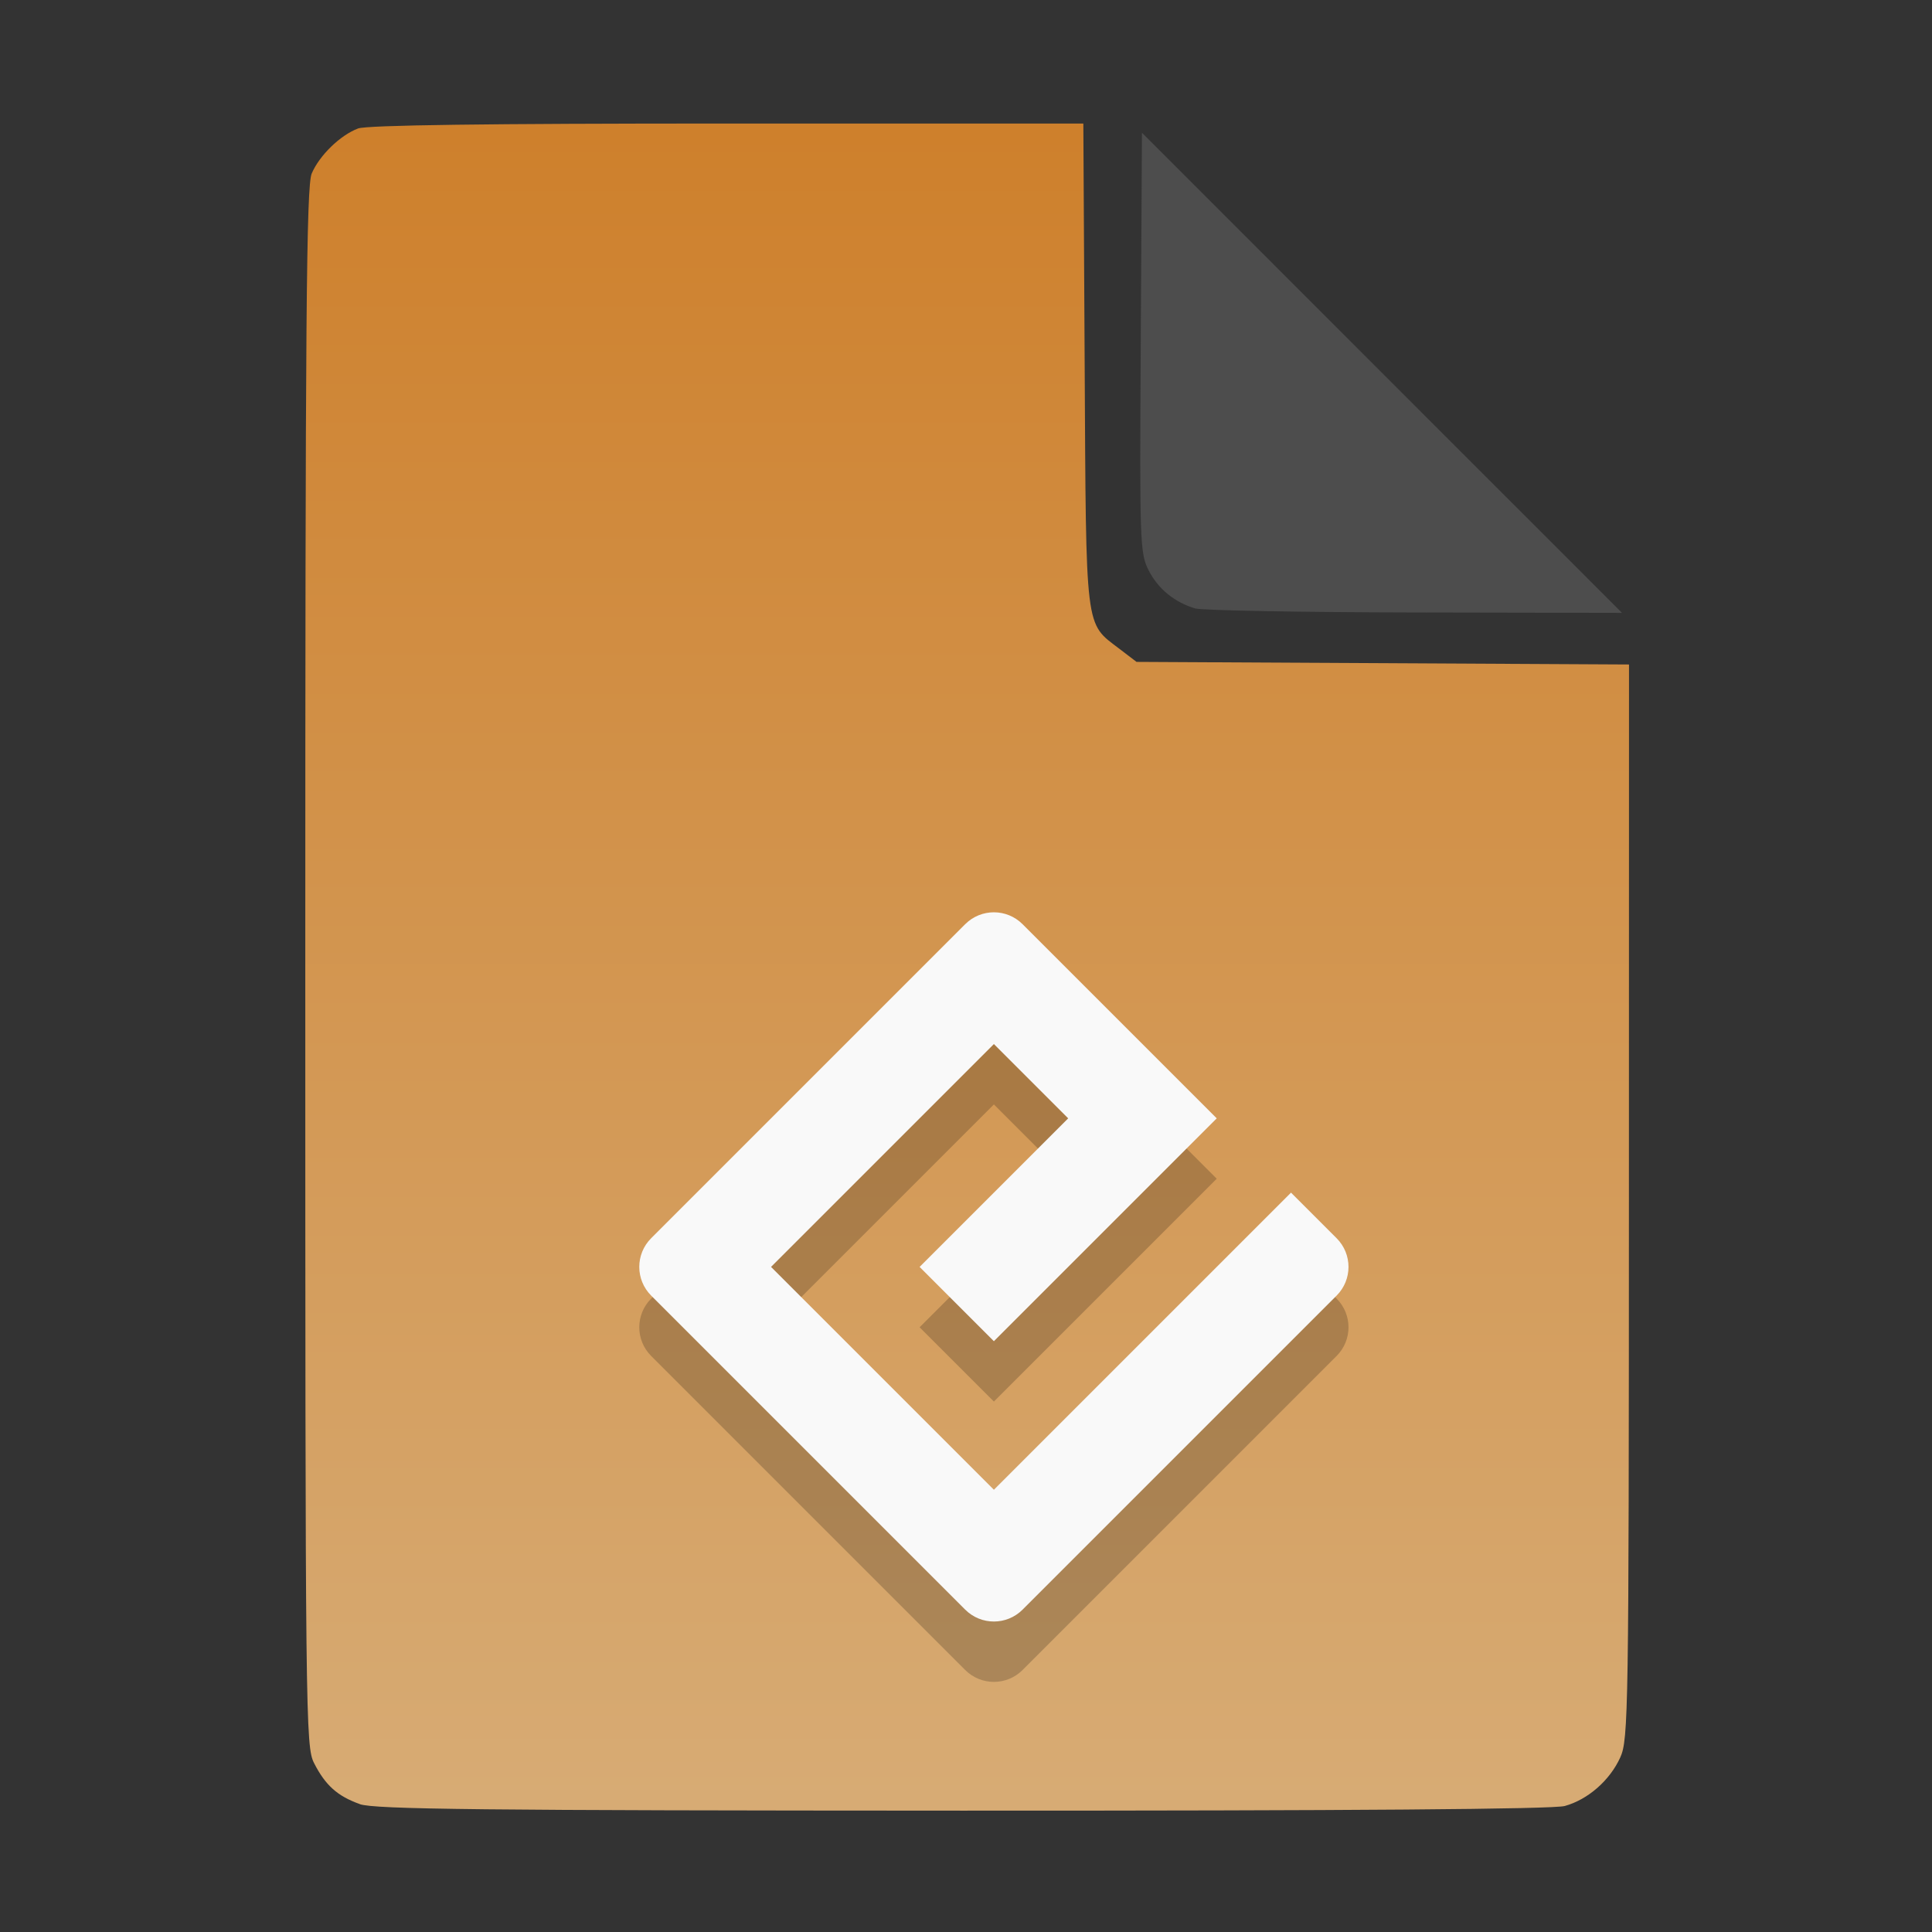<?xml version="1.0" encoding="UTF-8" standalone="no"?>
<svg
   width="64"
   height="64"
   version="1.1"
   id="svg33319"
   sodipodi:docname="application-acad.svg"
   inkscape:version="1.3.2 (091e20ef0f, 2023-11-25)"
   xmlns:inkscape="http://www.inkscape.org/namespaces/inkscape"
   xmlns:sodipodi="http://sodipodi.sourceforge.net/DTD/sodipodi-0.dtd"
   xmlns:xlink="http://www.w3.org/1999/xlink"
   xmlns="http://www.w3.org/2000/svg"
   xmlns:svg="http://www.w3.org/2000/svg">
  <rect width="100%" height="100%" fill="#333333" stroke="none"/>
  <defs
     id="defs33323">
    <inkscape:path-effect
       effect="powerclip"
       id="path-effect865"
       is_visible="true"
       lpeversion="1"
       inverse="true"
       flatten="false"
       hide_clip="false"
       message="Use fill-rule evenodd on &lt;b&gt;fill and stroke&lt;/b&gt; dialog if no flatten result after convert clip to paths." />
    <clipPath
       clipPathUnits="userSpaceOnUse"
       id="clipPath861">
      <path
         style="display:block;fill:#4d4d4d"
         d="M 54,22 36,4 V 19.188 C 36,20.747 37.255,22 38.812,22 Z"
         id="path863" />
    </clipPath>
    <linearGradient
       id="linearGradient5"
       inkscape:collect="always">
      <stop
         style="stop-color:#ce802c;stop-opacity:1;"
         offset="0"
         id="stop5" />
      <stop
         style="stop-color:#d7ab74;stop-opacity:1;"
         offset="1"
         id="stop6" />
    </linearGradient>
    <linearGradient
       inkscape:collect="always"
       xlink:href="#linearGradient5"
       id="linearGradient7"
       x1="27.407"
       y1="4.397"
       x2="27.407"
       y2="59.519"
       gradientUnits="userSpaceOnUse" />
  </defs>
  <sodipodi:namedview
     id="namedview33321"
     pagecolor="#f5f7fa"
     bordercolor="#111111"
     borderopacity="1"
     inkscape:showpageshadow="0"
     inkscape:pageopacity="0"
     inkscape:pagecheckerboard="1"
     inkscape:deskcolor="#d1d1d1"
     showgrid="false"
     inkscape:zoom="6.4765626"
     inkscape:cx="32.270205"
     inkscape:cy="44.082026"
     inkscape:window-width="1489"
     inkscape:window-height="738"
     inkscape:window-x="82"
     inkscape:window-y="310"
     inkscape:window-maximized="0"
     inkscape:current-layer="svg33319" />
  <path
     style="fill:url(#linearGradient7);stroke:none;stroke-width:0.154"
     d="M 11.917,59.762 C 11.179,59.499 10.779,59.14 10.406,58.409 10.122,57.854 10.113,57.048 10.113,32.04 c 0,-21.561 0.035,-25.878 0.213,-26.293 0.257,-0.601 0.943,-1.267 1.534,-1.491 0.293,-0.111 4.272,-0.164 12.231,-0.164 h 11.796 l 0.044,7.99 c 0.049,8.921 0.002,8.534 1.151,9.411 l 0.567,0.433 8.157,0.043 8.157,0.043 -0.003,17.791 c -0.003,16.927 -0.017,17.821 -0.287,18.415 -0.346,0.761 -1.07,1.395 -1.838,1.608 -0.381,0.106 -7.078,0.157 -19.952,0.154 -15.942,-0.005 -19.482,-0.043 -19.967,-0.216 z"
     id="path3" />
  <g
     id="g900-2"
     transform="matrix(3.171,0,0,3.171,1.125,11.906)"
     style="fill:#000000;fill-opacity:1;stroke:none;stroke-width:0.382;stroke-dasharray:none;stroke-opacity:0.3;opacity:0.2">
    <path
       style="fill:#000000;fill-opacity:1;stroke:none;stroke-width:0.382;stroke-dasharray:none;stroke-opacity:0.3"
       d="M 10.028,12.439 7.7,10.111 10.028,7.783 10.804,8.559 9.252,10.111 10.028,10.887 12.356,8.559 10.328,6.531 c -0.166,-0.166 -0.434,-0.166 -0.6,0 L 6.448,9.811 c -0.166,0.166 -0.166,0.434 0,0.6 l 3.28,3.28 c 0.166,0.166 0.434,0.166 0.6,0 l 3.28,-3.28 c 0.166,-0.166 0.166,-0.434 0,-0.6 L 13.132,9.335 Z"
       id="path14-9" />
  </g>
  <g
     id="g900"
     transform="matrix(3.171,0,0,3.171,1.125,9.906)"
     style="fill:#f9f9f9;fill-opacity:1;stroke:none;stroke-width:0.382;stroke-dasharray:none;stroke-opacity:0.3">
    <path
       style="fill:#f9f9f9;fill-opacity:1;stroke:none;stroke-width:0.382;stroke-dasharray:none;stroke-opacity:0.3"
       d="M 10.028,12.439 7.7,10.111 10.028,7.783 10.804,8.559 9.252,10.111 10.028,10.887 12.356,8.559 10.328,6.531 c -0.166,-0.166 -0.434,-0.166 -0.6,0 L 6.448,9.811 c -0.166,0.166 -0.166,0.434 0,0.6 l 3.28,3.28 c 0.166,0.166 0.434,0.166 0.6,0 l 3.28,-3.28 c 0.166,-0.166 0.166,-0.434 0,-0.6 L 13.132,9.335 Z"
       id="path14" />
  </g>
  <g
     aria-label="LOG"
     id="text1753"
     style="font-size:2.822px;line-height:0;font-family:Cantarell;-inkscape-font-specification:Cantarell;letter-spacing:0.206px;fill:none;stroke:#f5f7fa;stroke-width:0.265"
     transform="matrix(3.78,0,0,3.78,-5.935,4.236)" />
  <path
     style="fill:#4d4d4d;stroke:none;stroke-width:0.154;fill-opacity:1"
     d="m 39.591,20.156 c -0.69,-0.209 -1.229,-0.651 -1.541,-1.263 -0.288,-0.564 -0.3,-0.908 -0.261,-7.543 l 0.04,-6.952 7.951,7.952 7.951,7.952 -6.87,-0.013 c -3.779,-0.007 -7.05,-0.068 -7.27,-0.134 z"
     id="path4" />
</svg>
